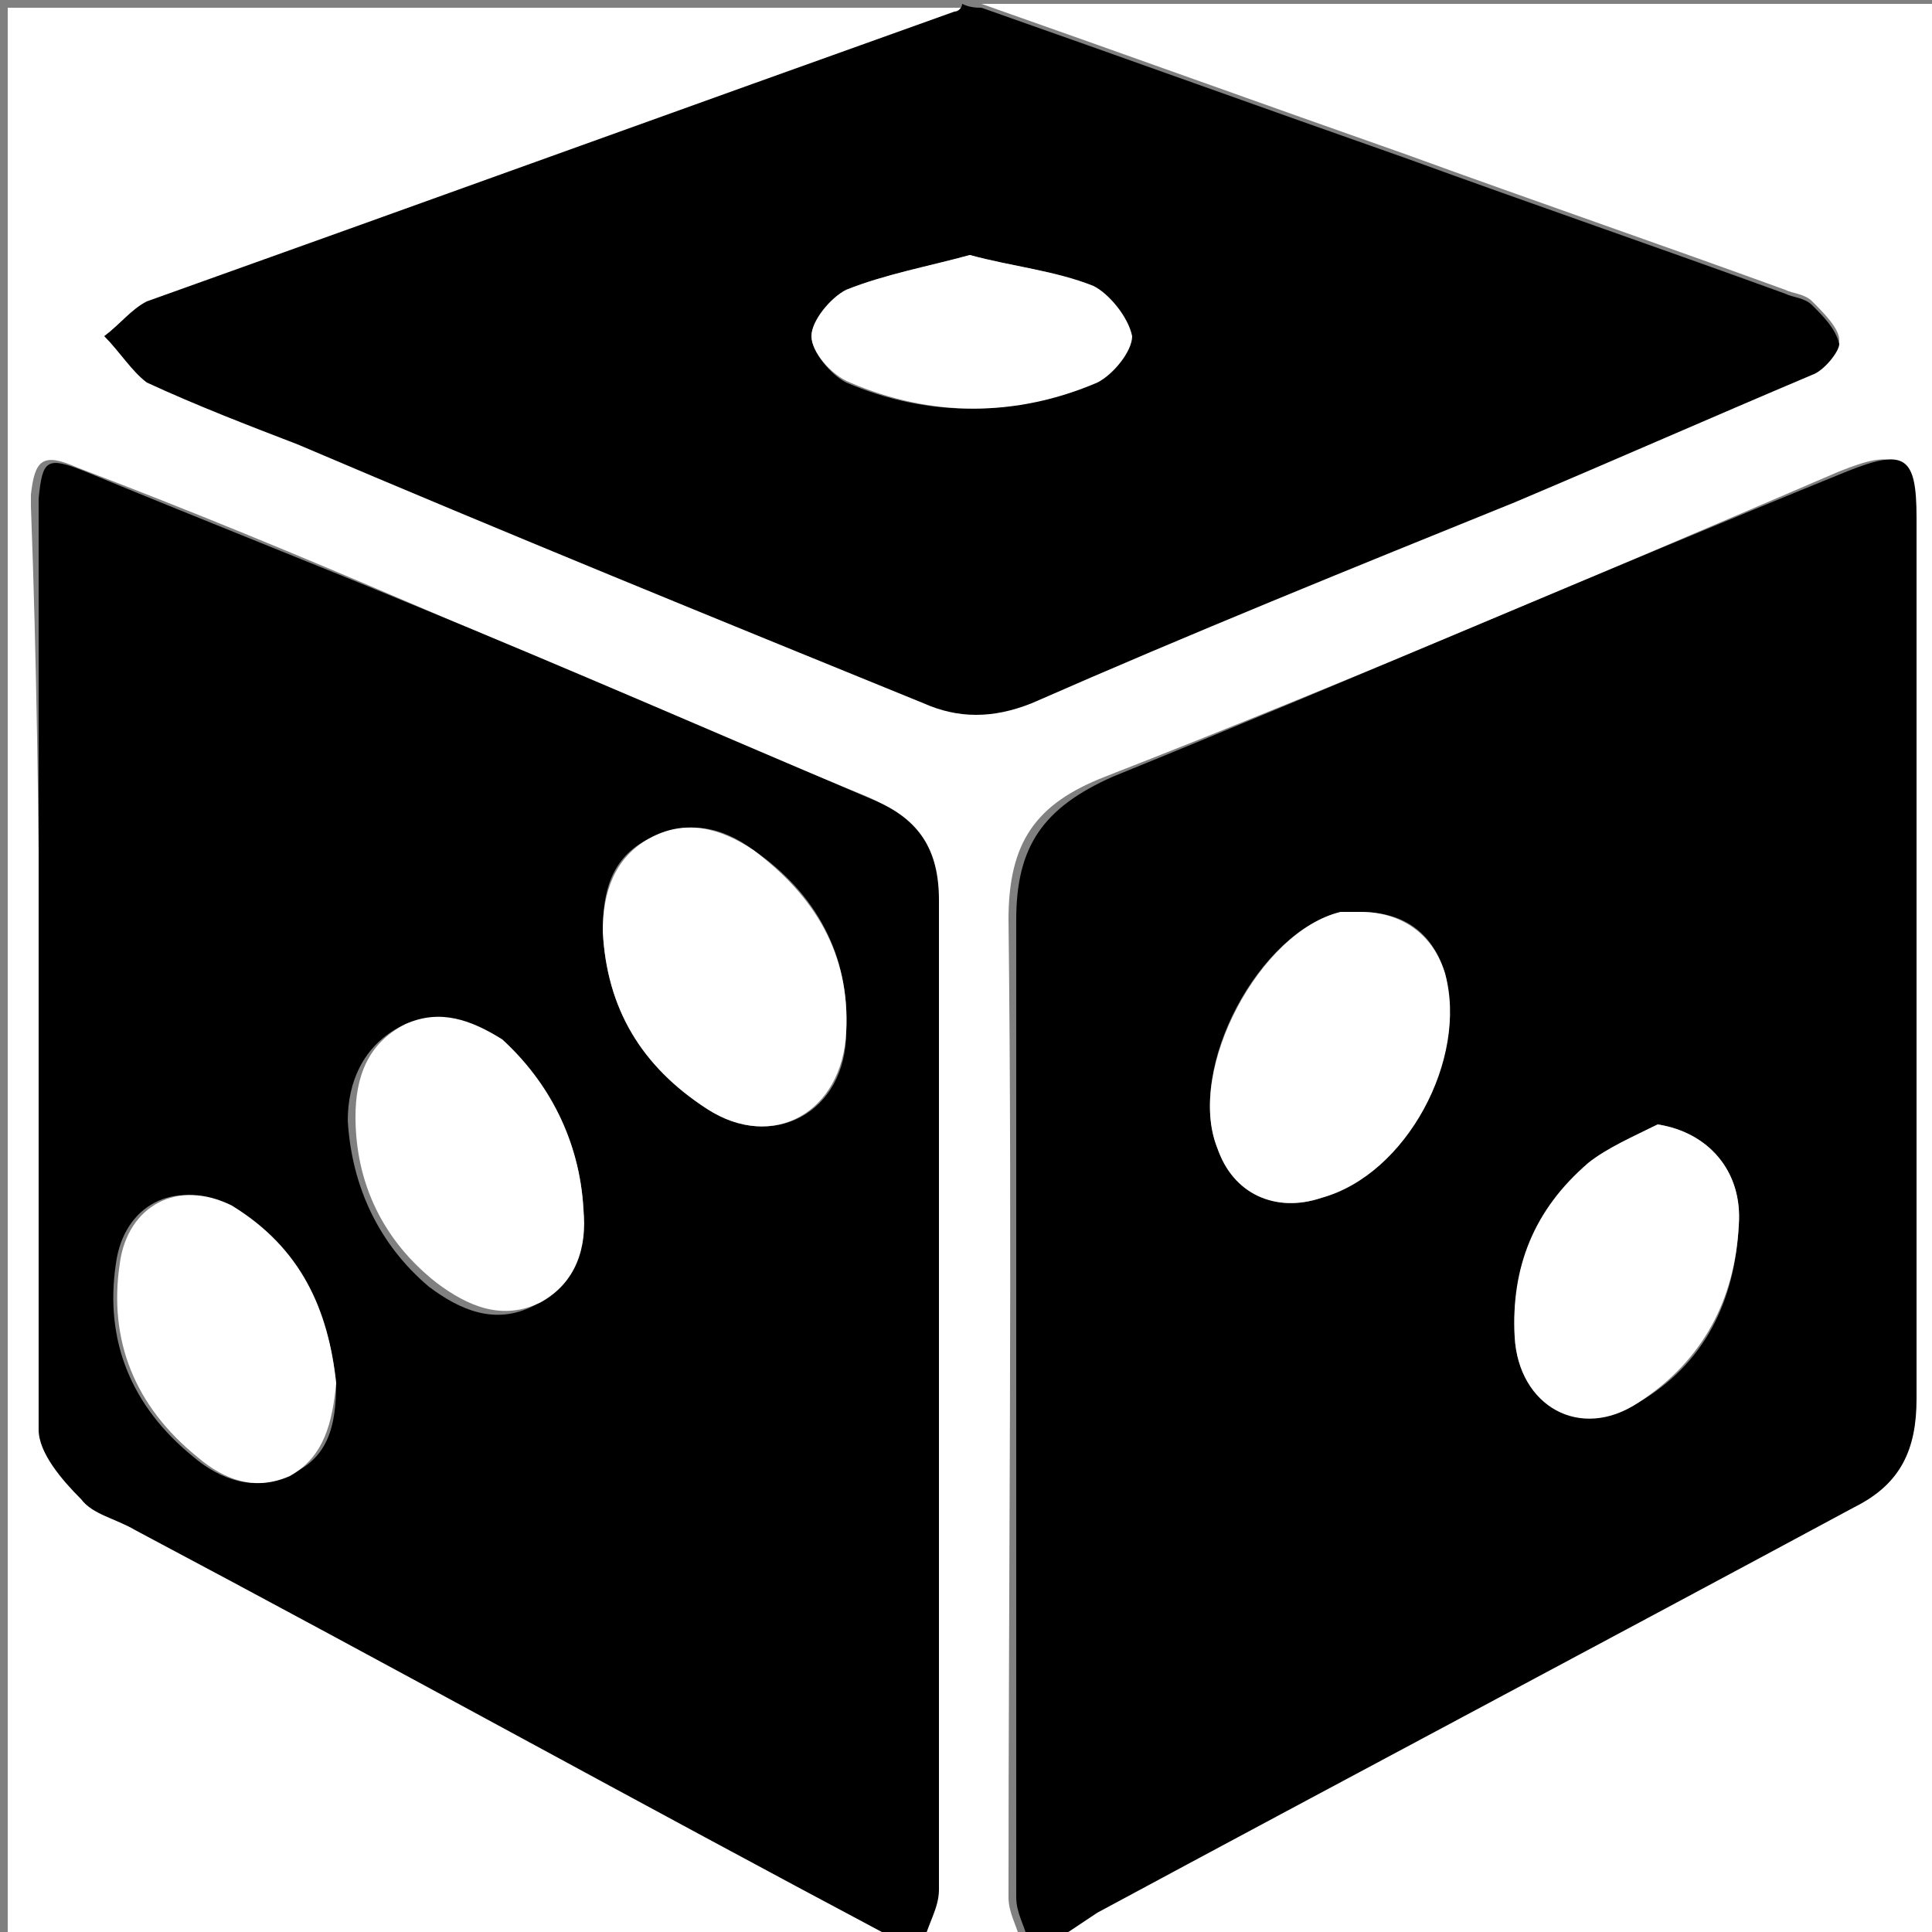 <?xml version="1.0" encoding="utf-8"?>
<!-- Generator: Adobe Illustrator 19.0.0, SVG Export Plug-In . SVG Version: 6.00 Build 0)  -->
<svg version="1.1" id="Layer_1" xmlns="http://www.w3.org/2000/svg" xmlns:xlink="http://www.w3.org/1999/xlink" x="0px" y="0px"
	 viewBox="0 0 50 50" style="enable-background:new 0 0 50 50;" xml:space="preserve">
<rect x="0" y="0" width="50" height="50" fill="#808080" stroke="none"/>
<style type="text/css">
	.st0{fill:#FFFFFF;}
</style>
<g id="XMLID_2_">
	<path id="XMLID_67_" class="st0" d="M23.2,50.2c-7.7,0-15.3,0-23,0c0-16.7,0-33.3,0-50c8.3,0,16.5,0,24.8,0
		c-0.1,0.1-0.2,0.1-0.2,0.2c-7,2.5-13.9,5-20.9,7.5C3.4,8,3.1,8.4,2.7,8.7c0.4,0.4,0.7,0.9,1.1,1.1c1.3,0.6,2.6,1.1,3.9,1.6
		c5.4,2.2,10.8,4.4,16.2,6.7c0.9,0.4,1.8,0.4,2.8,0c4.2-1.8,8.3-3.5,12.5-5.2c2.6-1.1,5.1-2.2,7.7-3.3c0.3-0.1,0.7-0.5,0.7-0.8
		c0-0.3-0.4-0.7-0.7-1c-0.2-0.2-0.5-0.2-0.7-0.3c-3.3-1.2-6.5-2.3-9.8-3.5c-3.7-1.3-7.3-2.6-11-3.9c8.3,0,16.5,0,24.8,0
		c0,16.7,0,33.3,0,50c-7.6,0-15.2,0-22.9,0c0.3-0.2,0.6-0.4,0.9-0.6c6.5-3.5,13-7,19.6-10.5c1.2-0.6,1.6-1.5,1.6-2.8
		c0-7.6,0-15.2,0-22.8c0-1.6-0.3-1.8-1.8-1.2c-6.3,2.7-12.6,5.4-19,7.9c-1.8,0.7-2.5,1.7-2.5,3.7c0.1,8.4,0,16.9,0,25.3
		c0,0.4,0.2,0.7,0.3,1.1c-0.9,0-1.8,0-2.7,0c0.1-0.5,0.4-0.9,0.4-1.4c0-8.5,0-17.1,0-25.6c0-1.3-0.5-2.1-1.7-2.6
		c-3.9-1.6-7.8-3.3-11.8-5c-2.8-1.2-5.7-2.4-8.6-3.5c-0.9-0.4-1.1-0.2-1.2,0.7c0,0.1,0,0.2,0,0.3C1.1,21.1,1,29,1.1,37
		c0,0.6,0.6,1.3,1.1,1.8c0.4,0.4,0.9,0.6,1.4,0.8C10.1,43.1,16.7,46.7,23.2,50.2z"/>
	<path id="XMLID_63_" d="M26.6,50.2c-0.1-0.4-0.3-0.7-0.3-1.1c0-8.4,0-16.9,0-25.3c0-1.9,0.7-2.9,2.5-3.7c6.4-2.6,12.6-5.3,19-7.9
		c1.5-0.6,1.8-0.4,1.8,1.2c0,7.6,0,15.2,0,22.8c0,1.3-0.4,2.2-1.6,2.8c-6.5,3.5-13.1,7-19.6,10.5c-0.3,0.2-0.6,0.4-0.9,0.6
		C27.1,50.2,26.8,50.2,26.6,50.2z M35.2,23.6c-0.1,0-0.3,0-0.5,0c-2.1,0.5-4,4-3.2,6.1c0.5,1.2,1.5,1.7,2.7,1.3
		c2.1-0.7,3.7-3.7,3.2-5.8C37.1,24.2,36.4,23.6,35.2,23.6z M42.9,29.1c-0.6,0.3-1.3,0.6-1.8,1c-1.3,1.2-2,2.7-1.9,4.5
		c0.1,1.8,1.7,2.6,3.2,1.7c1.7-1,2.5-2.6,2.6-4.6C45.1,30.3,44.2,29.3,42.9,29.1z"/>
	<path id="XMLID_58_" d="M23.2,50.2c-6.6-3.5-13.1-7.1-19.7-10.6c-0.5-0.3-1.1-0.4-1.4-0.8c-0.5-0.5-1.1-1.2-1.1-1.8
		c0-7.9,0-15.9,0-23.8c0-0.1,0-0.2,0-0.3c0.1-1,0.2-1.1,1.2-0.7c2.9,1.2,5.7,2.3,8.6,3.5c3.9,1.6,7.8,3.3,11.8,5
		c1.2,0.5,1.7,1.3,1.7,2.6c0,8.5,0,17.1,0,25.6c0,0.5-0.3,0.9-0.4,1.4C23.6,50.2,23.4,50.2,23.2,50.2z M15.6,24.1
		c0.1,2,1,3.5,2.7,4.6c1.7,1.1,3.6,0.1,3.6-2c0.1-2-0.8-3.6-2.4-4.7c-0.8-0.6-1.7-0.8-2.7-0.3C15.8,22.2,15.6,23.1,15.6,24.1z
		 M15.1,31.3C15,29.5,14.2,28,12.8,27c-0.7-0.5-1.6-0.9-2.5-0.4c-0.9,0.5-1.3,1.4-1.3,2.4c0.1,1.7,0.8,3.2,2.1,4.3
		c0.8,0.6,1.7,1,2.7,0.5C14.9,33.2,15.1,32.3,15.1,31.3z M8.7,35.8c-0.2-1.9-1-3.6-2.8-4.6c-1.4-0.7-2.7,0-2.9,1.5
		c-0.3,2,0.4,3.7,2,5c0.7,0.6,1.6,0.9,2.4,0.5C8.5,37.8,8.7,36.9,8.7,35.8z"/>
	<path id="XMLID_55_" d="M25.4,0.2c3.7,1.3,7.3,2.6,11,3.9c3.3,1.2,6.5,2.3,9.8,3.5c0.2,0.1,0.5,0.1,0.7,0.3c0.3,0.3,0.6,0.6,0.7,1
		c0,0.2-0.4,0.7-0.7,0.8c-2.6,1.1-5.1,2.2-7.7,3.3c-4.2,1.7-8.4,3.4-12.5,5.2c-1,0.4-1.9,0.4-2.8,0c-5.4-2.2-10.8-4.4-16.2-6.7
		c-1.3-0.5-2.6-1-3.9-1.6C3.4,9.6,3.1,9.1,2.7,8.7C3.1,8.4,3.4,8,3.8,7.8c7-2.5,13.9-5,20.9-7.5c0.1,0,0.2-0.1,0.2-0.2
		C25.1,0.2,25.3,0.2,25.4,0.2z M25.1,6.6c-1.1,0.3-2.2,0.5-3.2,0.9C21.5,7.7,21,8.3,21,8.7c0,0.4,0.5,1,0.9,1.2
		c2.1,0.9,4.3,0.9,6.4,0c0.4-0.2,1-0.8,0.9-1.2c0-0.5-0.5-1.1-1-1.3C27.3,7,26.2,6.9,25.1,6.6z"/>
	<path id="XMLID_54_" class="st0" d="M35.2,23.6c1.1,0,1.9,0.6,2.2,1.6c0.6,2.2-1,5.2-3.2,5.8c-1.2,0.4-2.3-0.1-2.7-1.3
		c-0.8-2,1.1-5.6,3.2-6.1C34.9,23.6,35.1,23.6,35.2,23.6z"/>
	<path id="XMLID_53_" class="st0" d="M42.9,29.1c1.3,0.2,2.2,1.2,2.1,2.6c-0.1,1.9-0.9,3.5-2.6,4.6c-1.5,1-3.1,0.1-3.2-1.7
		c-0.1-1.8,0.5-3.3,1.9-4.5C41.6,29.7,42.3,29.4,42.9,29.1z"/>
	<path id="XMLID_52_" class="st0" d="M15.6,24.1c0-1,0.3-1.9,1.2-2.4c0.9-0.5,1.8-0.3,2.7,0.3c1.6,1.2,2.5,2.7,2.4,4.7
		c-0.1,2.1-1.9,3.1-3.6,2C16.6,27.6,15.7,26.1,15.6,24.1z"/>
	<path id="XMLID_51_" class="st0" d="M15.1,31.3c0.1,1-0.2,1.9-1.1,2.4c-1,0.5-1.9,0.1-2.7-0.5c-1.4-1.1-2.1-2.6-2.1-4.3
		c0-1,0.3-1.9,1.3-2.4c0.9-0.4,1.7-0.1,2.5,0.4C14.2,28,15,29.5,15.1,31.3z"/>
	<path id="XMLID_50_" class="st0" d="M8.7,35.8c-0.1,1-0.3,1.9-1.2,2.4c-0.9,0.4-1.7,0.1-2.4-0.5c-1.6-1.3-2.3-3-2-5
		c0.2-1.5,1.5-2.2,2.9-1.5C7.8,32.3,8.5,33.9,8.7,35.8z"/>
	<path id="XMLID_49_" class="st0" d="M25.1,6.6c1.1,0.3,2.2,0.4,3.2,0.8c0.4,0.2,0.9,0.8,1,1.3c0,0.4-0.5,1-0.9,1.2
		c-2.1,0.9-4.3,0.9-6.4,0C21.5,9.7,21,9.1,21,8.7c0-0.4,0.5-1,0.9-1.2C22.9,7.1,24,6.9,25.1,6.6z"/>
</g>
</svg>
